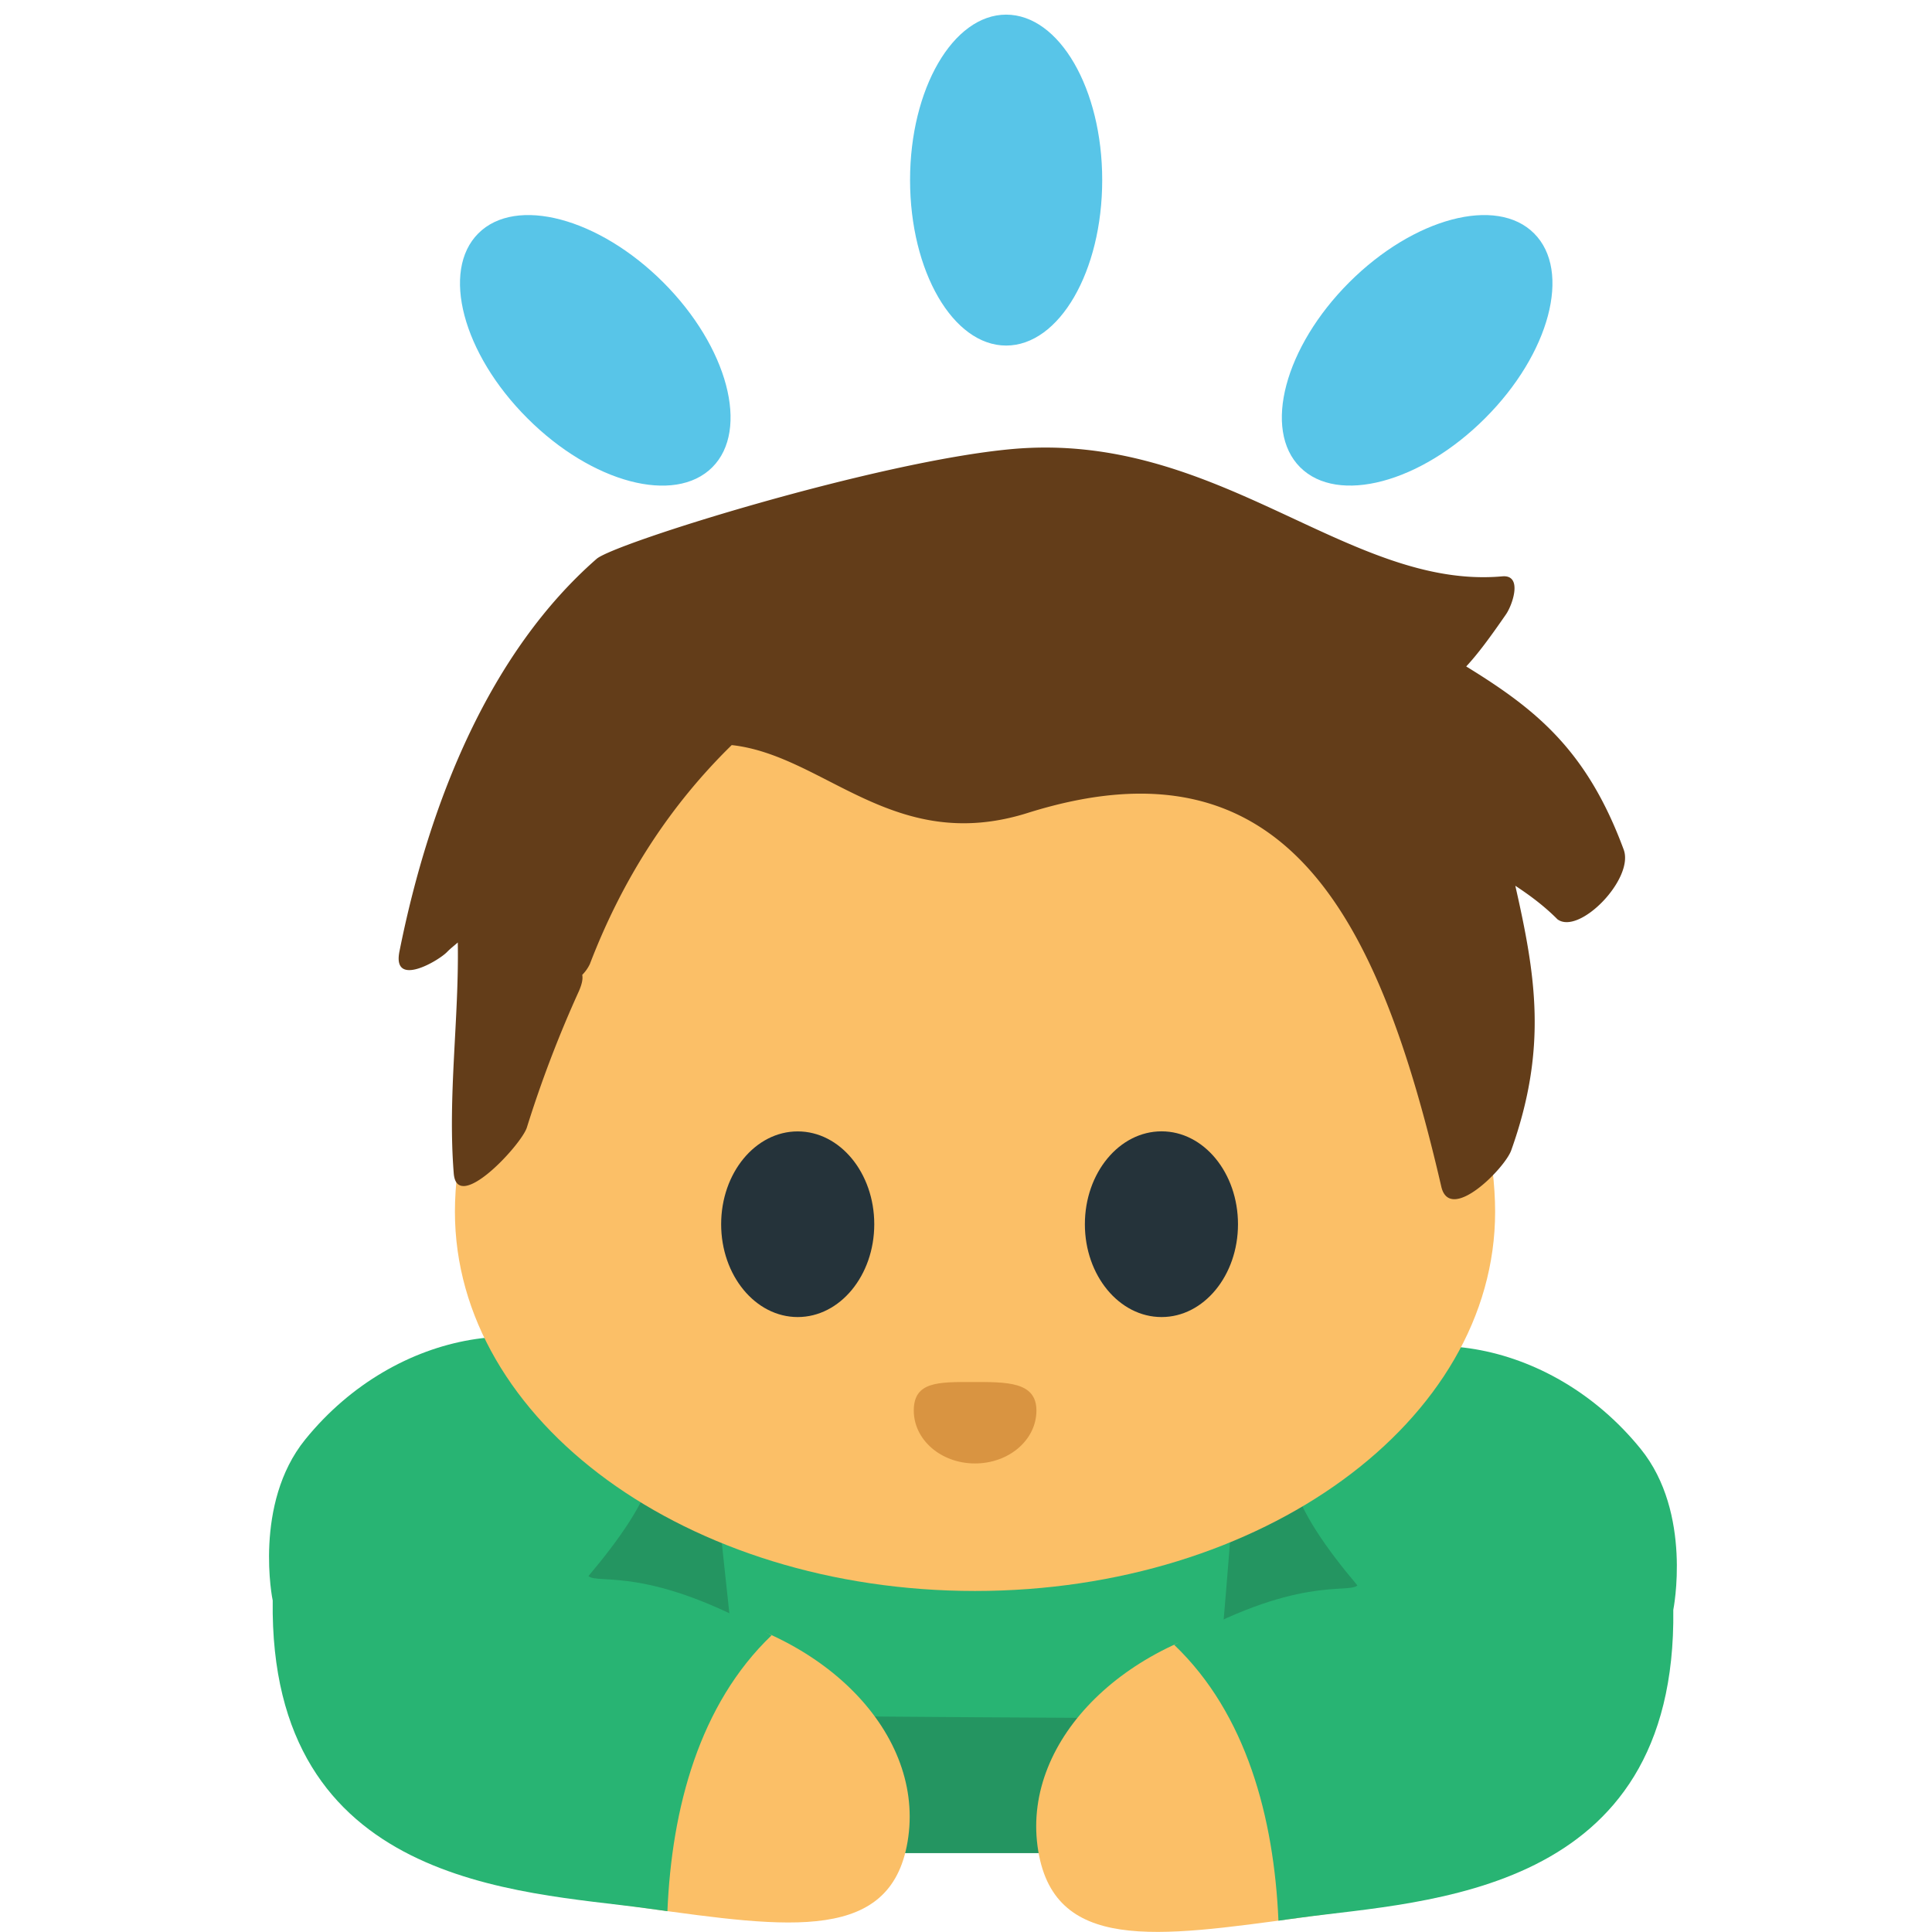 <svg xmlns="http://www.w3.org/2000/svg" width="1em" height="1em" viewBox="0 0 64 64"><path fill="#249561" d="M47.844 51.624c0 5.394-4.373 9.763-9.761 9.763H26.504a9.76 9.76 0 0 1-9.764-9.763c0-5.39 4.37-9.757 9.764-9.757h11.579c5.388 0 9.761 4.367 9.761 9.757"/><path fill="#28b473" d="M40.882 48.48h-17.18c-.142 0 .771 7.326.771 8.312c0 .069 15.775.137 15.775.137s.77-8.449.631-8.449"/><path fill="#58c5e8" d="M33.33 11.447c-1.758 0-3.183-2.457-3.183-5.484c0-3.02 1.424-5.478 3.183-5.478s3.182 2.455 3.182 5.478c0 3.03-1.424 5.484-3.182 5.484m-9.735 4.033c-1.245 1.243-3.986.517-6.125-1.625c-2.145-2.142-2.867-4.881-1.625-6.124c1.244-1.243 3.988-.515 6.126 1.622c2.137 2.139 2.866 4.886 1.624 6.127m19.475 0c-1.245-1.243-.514-3.988 1.625-6.127c2.138-2.137 4.883-2.865 6.123-1.622c1.246 1.243.52 3.985-1.623 6.124c-2.14 2.142-4.883 2.865-6.125 1.625"/><path fill="#fbbf67" d="M30.09 60.843c-.482 3.554-3.955 3.02-8.708 2.366c-4.751-.645-8.985-1.15-8.505-4.701c.483-3.554 4.726-5.912 9.482-5.266c4.754.649 8.213 4.04 7.731 7.601"/><path fill="#28b473" d="M19.493 52.21c2.084-2.476 3.259-4.672 1.281-6.504c-2.633-2.433-7.641-1.751-10.663 1.979c-1.726 2.129-1.083 5.332-1.077 5.332c-.125 9.461 8.184 9.631 12.342 10.193c.255.037.486.063.733.102c.142-3.416 1.061-6.854 3.451-9.14c-4.077-2.326-5.739-1.675-6.067-1.962"/><path fill="#fbbf67" d="M34.37 61.16c.479 3.553 3.957 3.01 8.708 2.365c4.749-.646 8.985-1.152 8.504-4.703c-.481-3.555-4.726-5.908-9.481-5.262c-4.752.644-8.211 4.04-7.731 7.6"/><path fill="#28b473" d="M44.966 52.52c-2.087-2.478-3.26-4.674-1.28-6.502c2.631-2.435 7.637-1.752 10.662 1.977c1.728 2.129 1.082 5.334 1.082 5.334c.117 9.464-8.188 9.632-12.349 10.195c-.256.037-.483.063-.731.101c-.146-3.417-1.063-6.854-3.453-9.137c4.08-2.332 5.744-1.68 6.069-1.968"/><path fill="#fbbf67" d="M15.07 40.14c0 6.942 7.705 12.563 17.229 12.563c9.515 0 17.229-5.619 17.229-12.563c0-6.938-7.715-24.05-17.229-24.05c-9.524-.001-17.229 17.11-17.229 24.05"/><path fill="#633d19" d="M53.789 28.15c-1.217-3.295-2.896-4.646-5.219-6.073c.383-.411.783-.951 1.32-1.729c.223-.327.553-1.313-.121-1.256c-5.096.458-9.412-4.833-16.248-4.216c-4.456.404-13.171 3.118-13.76 3.639c-3.495 3.059-5.518 7.948-6.528 12.999c-.249 1.223 1.294.317 1.579.019c.111-.114.242-.213.353-.312c.043 2.553-.337 5.071-.135 7.637c.097 1.379 2.248-.938 2.424-1.511a39 39 0 0 1 1.723-4.514c.111-.257.133-.412.111-.54a1.3 1.3 0 0 0 .252-.358c1.104-2.882 2.684-5.281 4.699-7.253c3.079.339 5.372 3.642 9.803 2.248c8.582-2.697 11.638 3.465 13.702 12.375c.283 1.241 2.109-.605 2.318-1.201c1.209-3.389.808-5.792.135-8.762c.484.319.959.671 1.396 1.111c.72.534 2.544-1.336 2.196-2.303"/><g fill="#25333a"><ellipse cx="26.425" cy="40.554" rx="2.536" ry="3.075"/><path d="M41.01 40.555c0 1.698-1.133 3.074-2.531 3.074c-1.402 0-2.541-1.376-2.541-3.074c0-1.701 1.139-3.078 2.541-3.078c1.398 0 2.531 1.377 2.531 3.078"/></g><path fill="#c37929" d="M30.27 46.725c0-.964.82-.944 1.943-.944s2.12-.02 2.12.944c0 .976-.912 1.754-2.036 1.754c-1.122 0-2.027-.781-2.027-1.754" opacity=".6"/></svg>